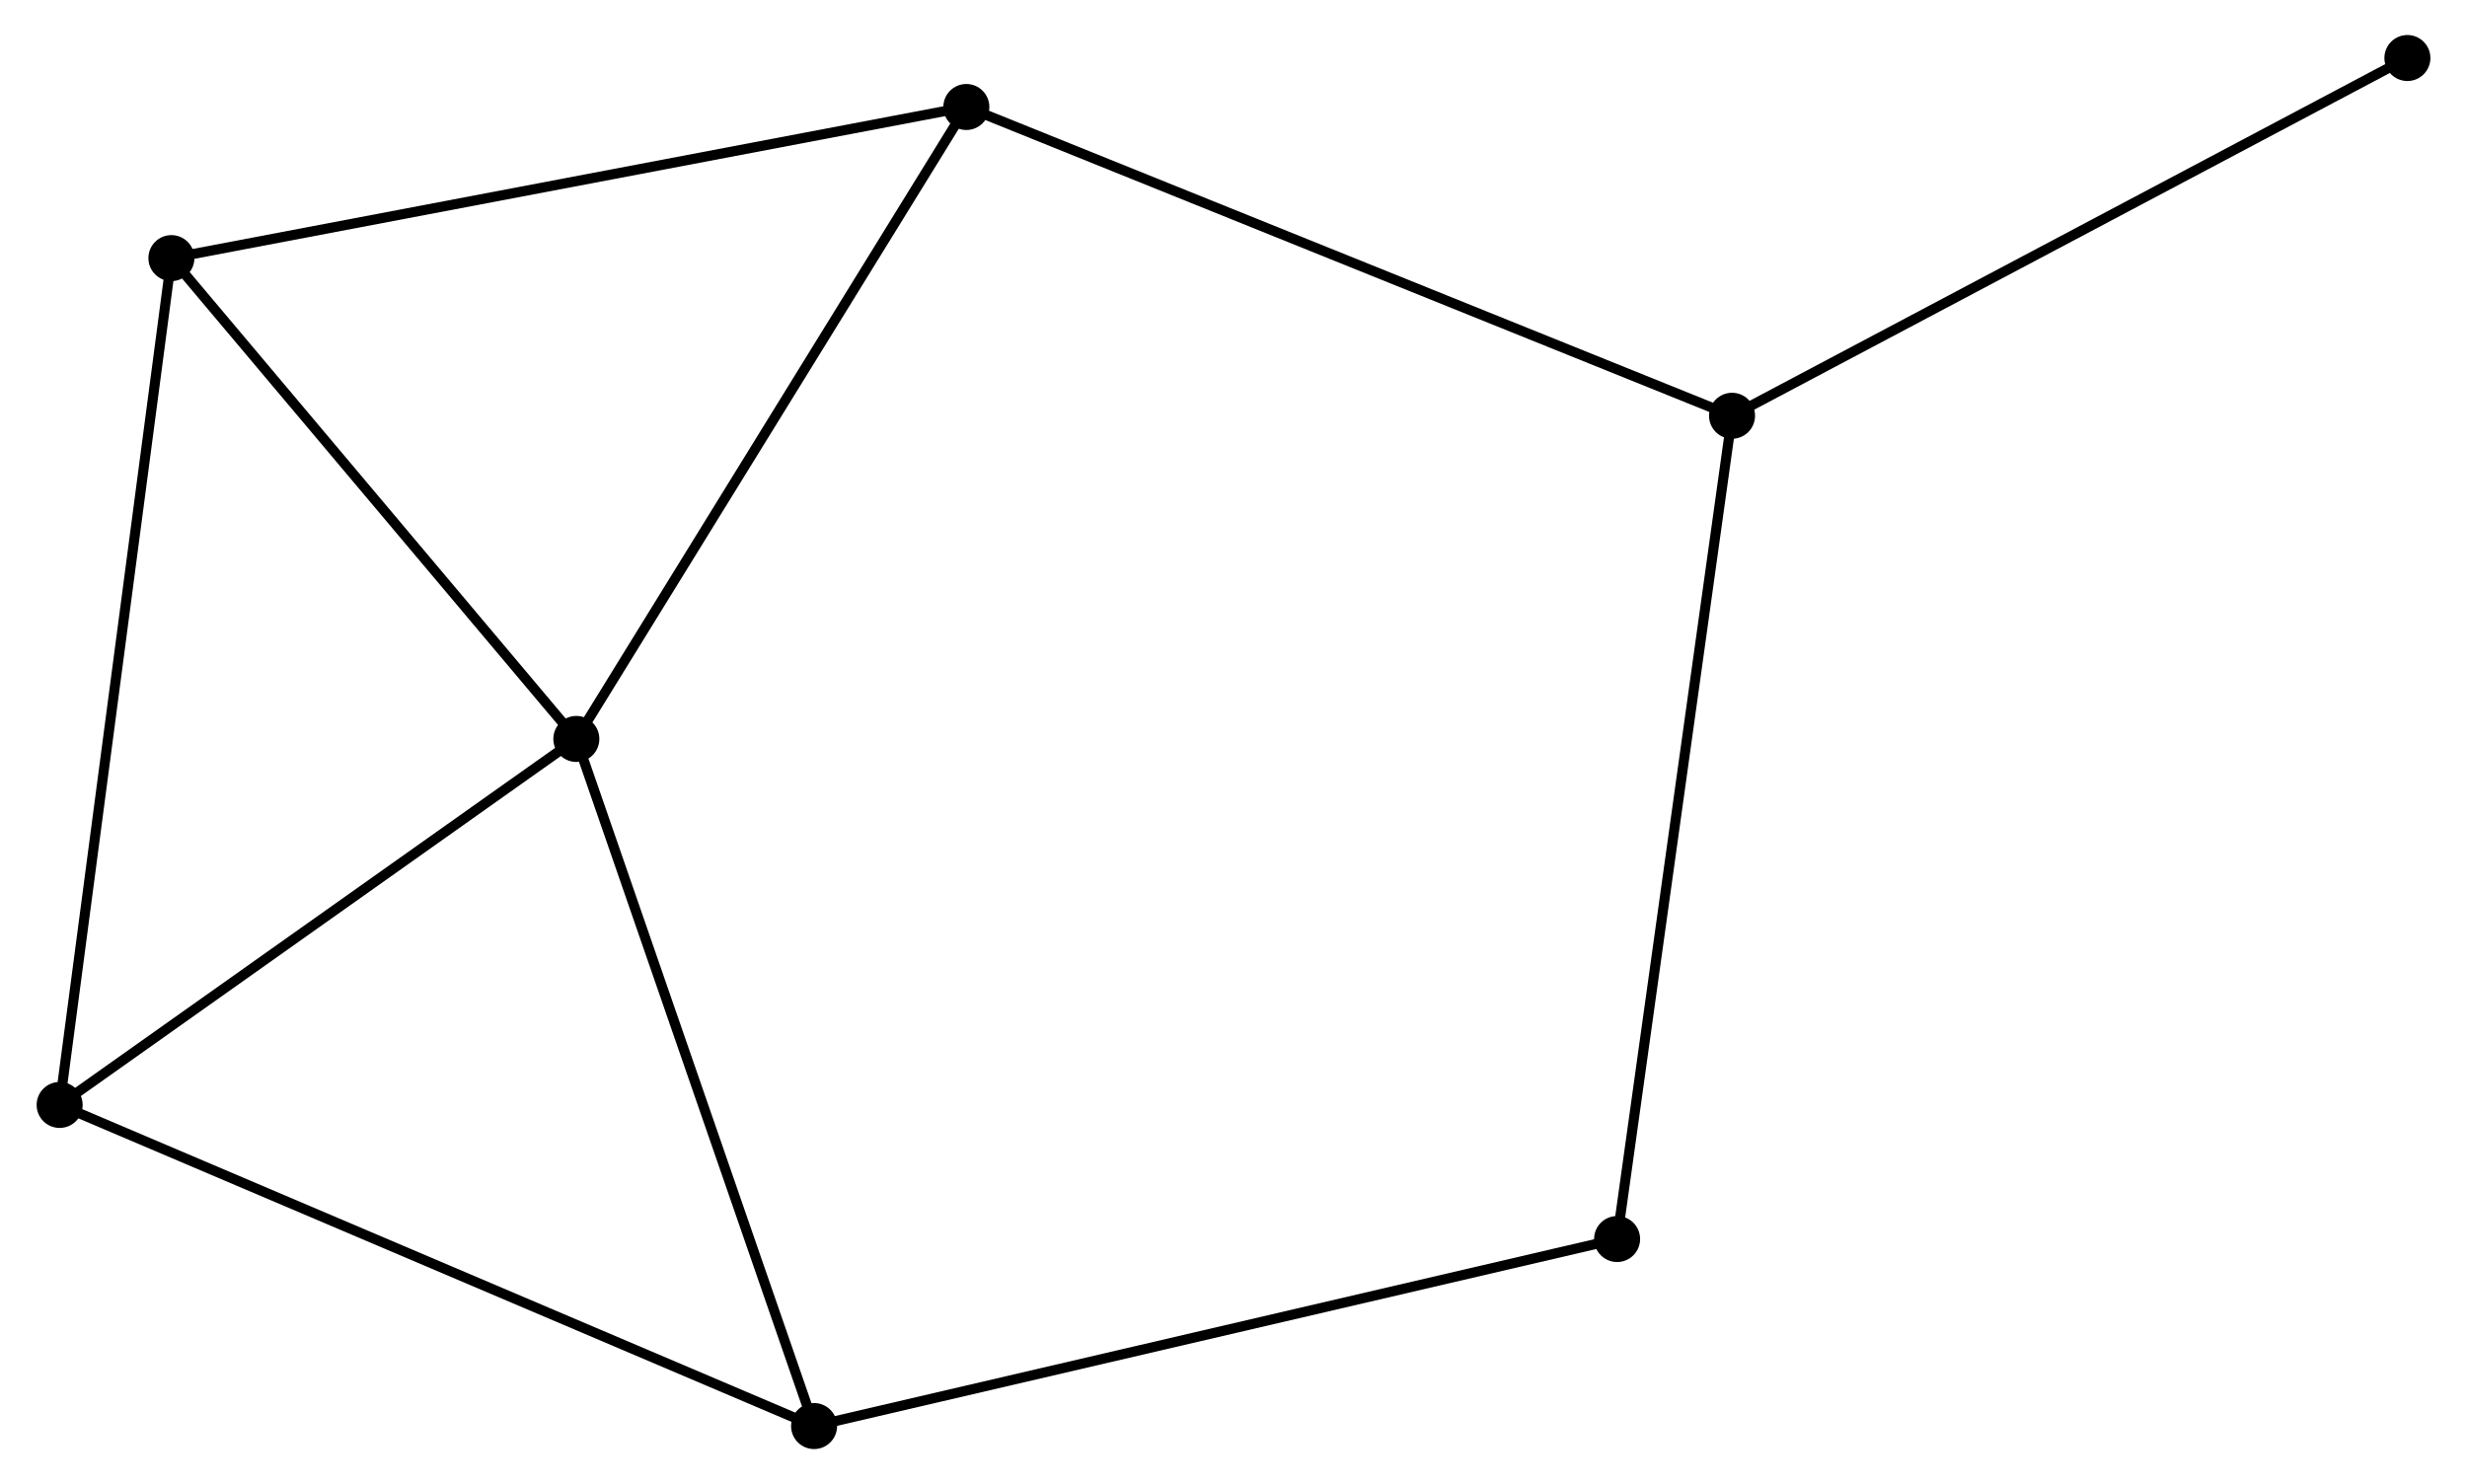 <?xml version="1.0" encoding="UTF-8" standalone="no"?>
<!DOCTYPE svg PUBLIC "-//W3C//DTD SVG 1.1//EN"
 "http://www.w3.org/Graphics/SVG/1.1/DTD/svg11.dtd">
<!-- Generated by graphviz version 2.36.0 (20140111.2315)
 -->
<!-- Title: %3 Pages: 1 -->
<svg width="246pt" height="148pt"
 viewBox="0.00 0.00 246.29 148.37" xmlns="http://www.w3.org/2000/svg" xmlns:xlink="http://www.w3.org/1999/xlink">
<g id="graph0" class="graph" transform="scale(1 1) rotate(0) translate(4 144.371)">
<title>%3</title>
<!-- 0 -->
<g id="node1" class="node"><title>0</title>
<ellipse fill="black" stroke="black" cx="53.452" cy="-70.495" rx="1.8" ry="1.8"/>
</g>
<!-- 2 -->
<g id="node2" class="node"><title>2</title>
<ellipse fill="black" stroke="black" cx="77.219" cy="-1.8" rx="1.8" ry="1.8"/>
</g>
<!-- 0&#45;&#45;2 -->
<g id="edge1" class="edge"><title>0&#45;&#45;2</title>
<path fill="none" stroke="black" d="M54.138,-68.513C57.608,-58.482 73.206,-13.401 76.576,-3.66"/>
</g>
<!-- 3 -->
<g id="node3" class="node"><title>3</title>
<ellipse fill="black" stroke="black" cx="12.972" cy="-118.566" rx="1.8" ry="1.8"/>
</g>
<!-- 0&#45;&#45;3 -->
<g id="edge2" class="edge"><title>0&#45;&#45;3</title>
<path fill="none" stroke="black" d="M52.105,-72.094C45.959,-79.393 20.608,-109.499 14.366,-116.912"/>
</g>
<!-- 4 -->
<g id="node4" class="node"><title>4</title>
<ellipse fill="black" stroke="black" cx="92.439" cy="-133.674" rx="1.8" ry="1.8"/>
</g>
<!-- 0&#45;&#45;4 -->
<g id="edge3" class="edge"><title>0&#45;&#45;4</title>
<path fill="none" stroke="black" d="M54.416,-72.057C59.763,-80.722 85.746,-122.828 91.366,-131.935"/>
</g>
<!-- 5 -->
<g id="node5" class="node"><title>5</title>
<ellipse fill="black" stroke="black" cx="1.8" cy="-33.904" rx="1.8" ry="1.8"/>
</g>
<!-- 0&#45;&#45;5 -->
<g id="edge4" class="edge"><title>0&#45;&#45;5</title>
<path fill="none" stroke="black" d="M51.734,-69.278C43.892,-63.722 11.543,-40.806 3.578,-35.164"/>
</g>
<!-- 2&#45;&#45;5 -->
<g id="edge8" class="edge"><title>2&#45;&#45;5</title>
<path fill="none" stroke="black" d="M75.355,-2.594C64.921,-7.035 13.863,-28.77 3.599,-33.138"/>
</g>
<!-- 6 -->
<g id="node7" class="node"><title>6</title>
<ellipse fill="black" stroke="black" cx="157.492" cy="-20.499" rx="1.8" ry="1.8"/>
</g>
<!-- 2&#45;&#45;6 -->
<g id="edge9" class="edge"><title>2&#45;&#45;6</title>
<path fill="none" stroke="black" d="M79.204,-2.262C90.309,-4.849 144.653,-17.509 155.577,-20.053"/>
</g>
<!-- 3&#45;&#45;4 -->
<g id="edge10" class="edge"><title>3&#45;&#45;4</title>
<path fill="none" stroke="black" d="M14.937,-118.94C25.931,-121.03 79.729,-131.258 90.543,-133.314"/>
</g>
<!-- 3&#45;&#45;5 -->
<g id="edge11" class="edge"><title>3&#45;&#45;5</title>
<path fill="none" stroke="black" d="M12.696,-116.474C11.15,-104.761 3.587,-47.445 2.067,-35.924"/>
</g>
<!-- 1 -->
<g id="node6" class="node"><title>1</title>
<ellipse fill="black" stroke="black" cx="168.982" cy="-102.804" rx="1.8" ry="1.8"/>
</g>
<!-- 1&#45;&#45;4 -->
<g id="edge5" class="edge"><title>1&#45;&#45;4</title>
<path fill="none" stroke="black" d="M167.09,-103.567C156.5,-107.838 104.681,-128.737 94.265,-132.938"/>
</g>
<!-- 1&#45;&#45;6 -->
<g id="edge6" class="edge"><title>1&#45;&#45;6</title>
<path fill="none" stroke="black" d="M168.698,-100.77C167.109,-89.383 159.33,-33.663 157.766,-22.463"/>
</g>
<!-- 7 -->
<g id="node8" class="node"><title>7</title>
<ellipse fill="black" stroke="black" cx="236.494" cy="-138.571" rx="1.8" ry="1.8"/>
</g>
<!-- 1&#45;&#45;7 -->
<g id="edge7" class="edge"><title>1&#45;&#45;7</title>
<path fill="none" stroke="black" d="M170.651,-103.688C179.91,-108.594 224.904,-132.431 234.636,-137.587"/>
</g>
</g>
</svg>
